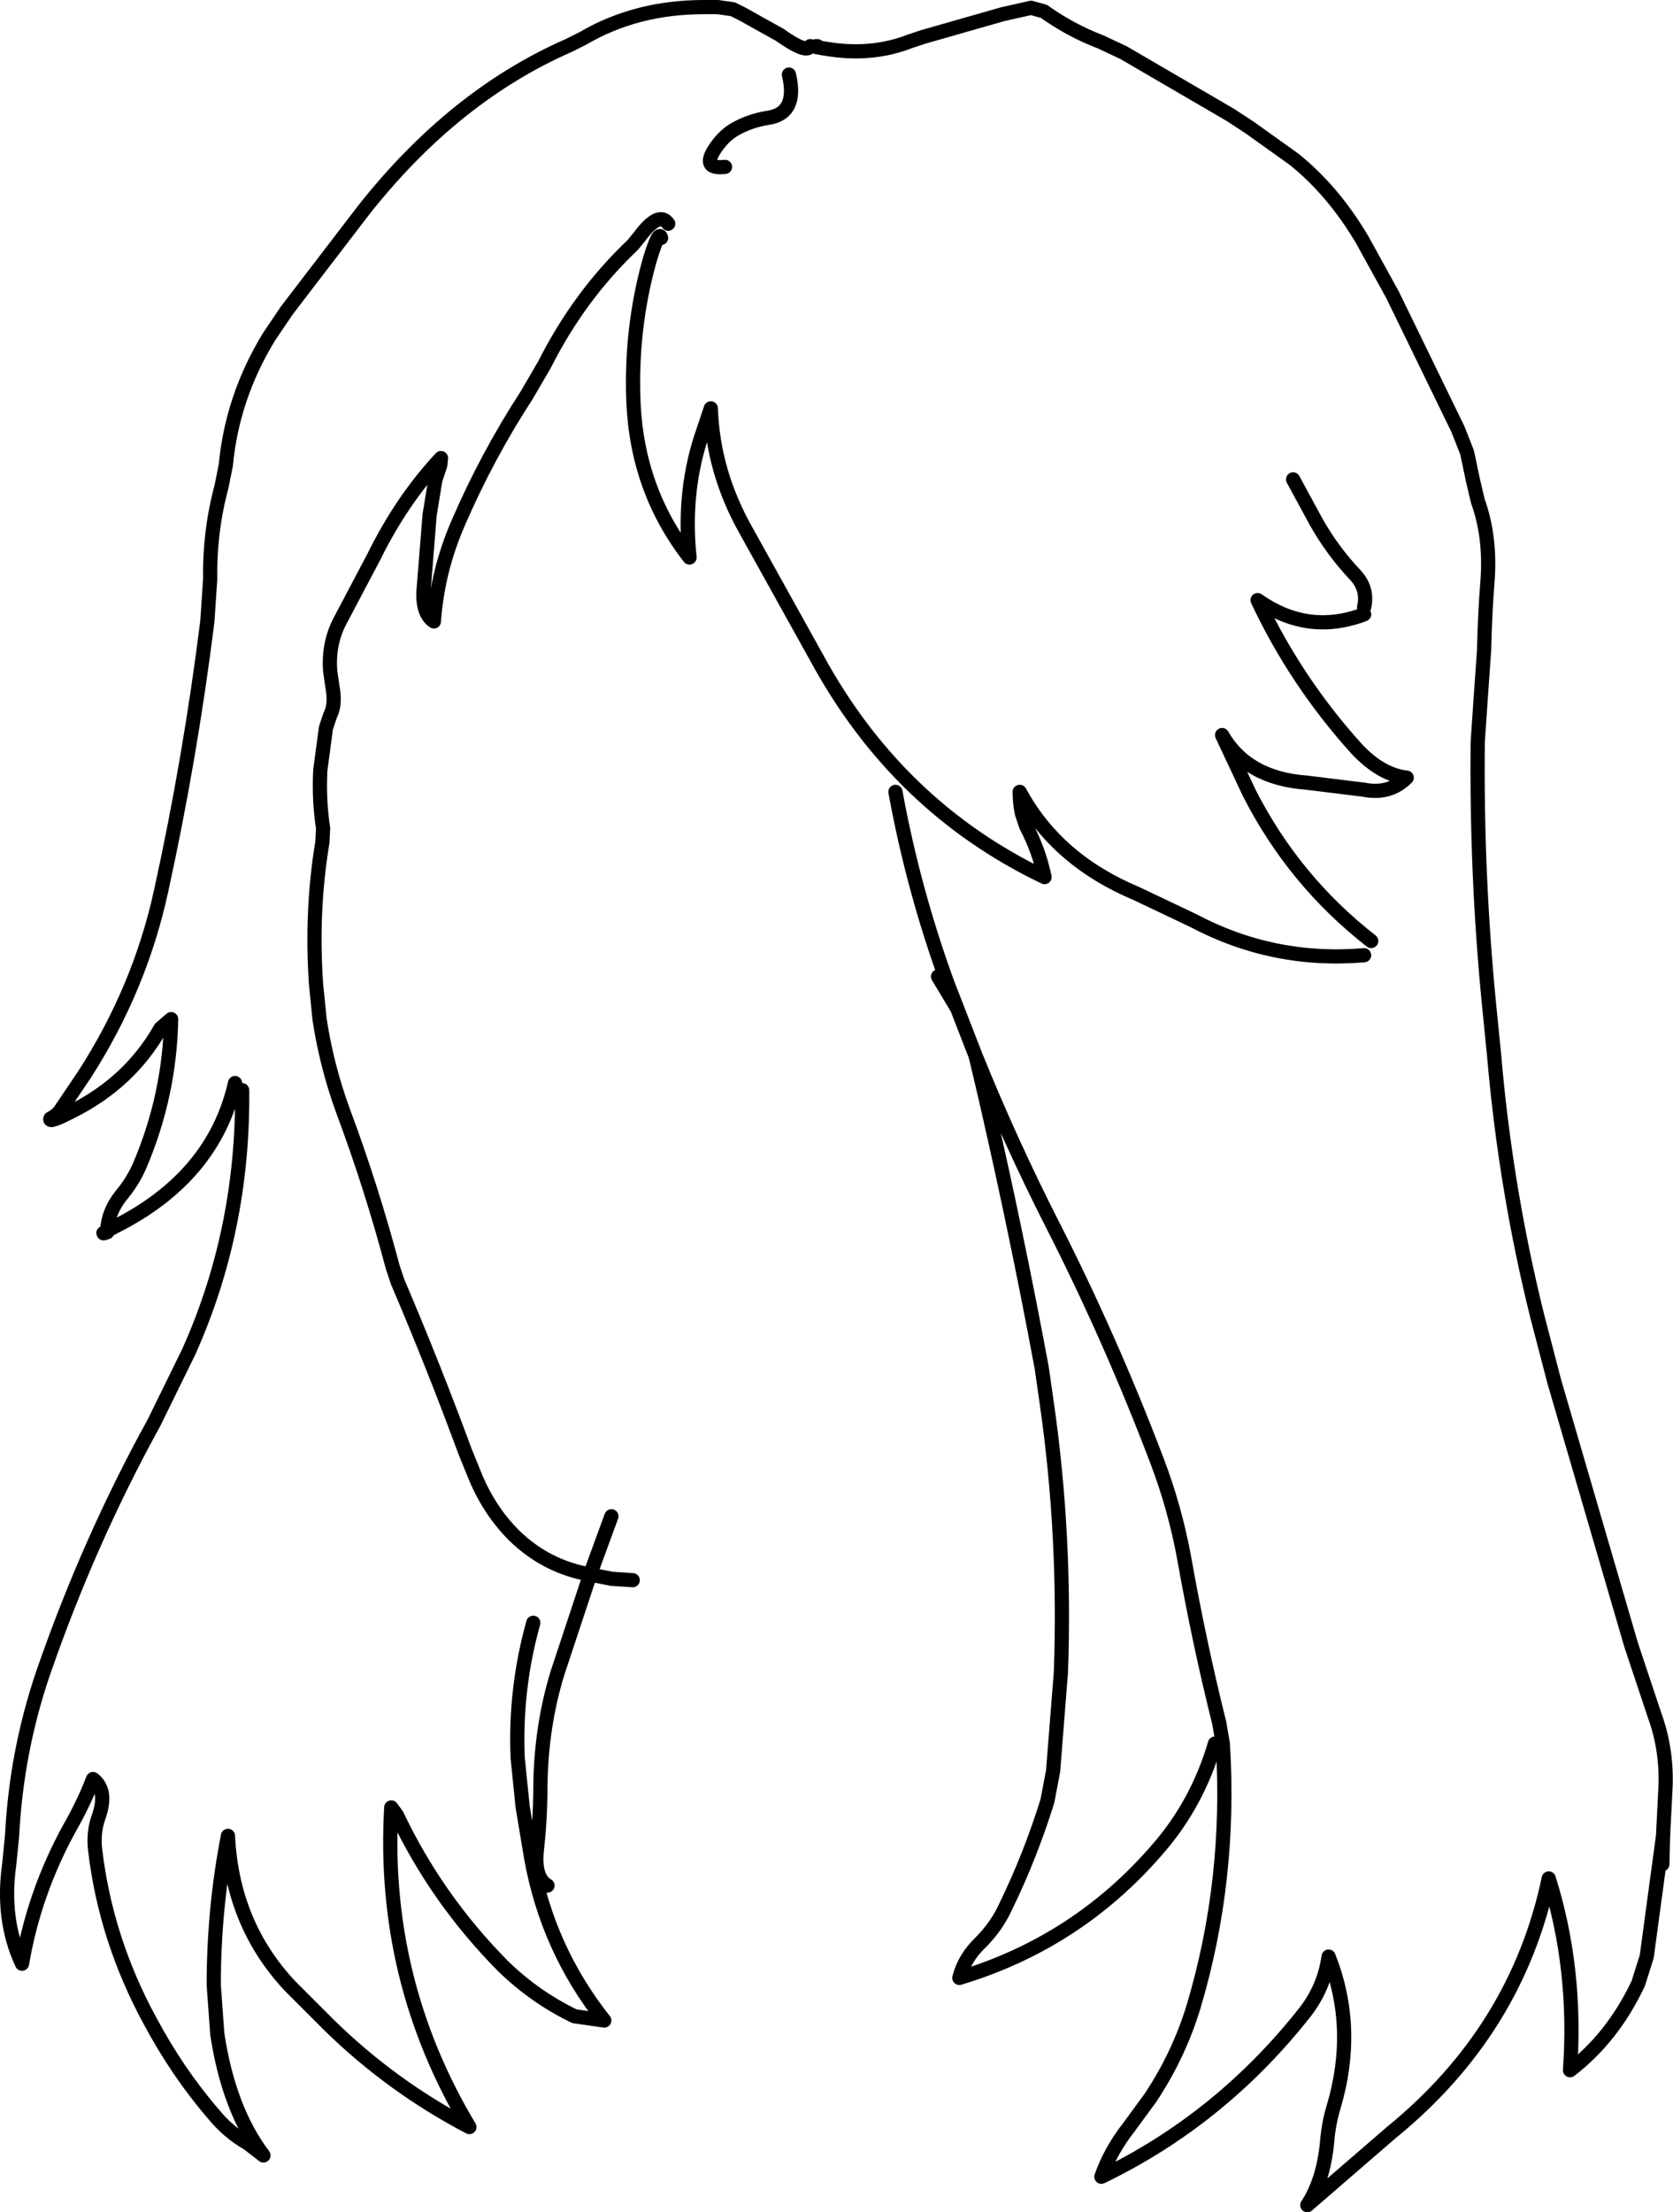 <?xml version="1.0" encoding="UTF-8" standalone="no"?>
<svg xmlns:xlink="http://www.w3.org/1999/xlink" height="155.75px" width="117.8px" xmlns="http://www.w3.org/2000/svg">
  <g transform="matrix(1.0, 0.0, 0.0, 1.0, 60.05, 74.75)">
    <path d="M-2.5 -71.5 Q-3.15 -71.5 -1.45 -71.25 1.5 -70.85 4.05 -71.85 L4.95 -72.15 10.55 -73.75 12.55 -74.2 13.45 -73.95 Q15.35 -72.6 17.45 -71.8 L19.05 -71.05 25.4 -67.35 26.6 -66.65 27.9 -65.8 31.05 -63.55 Q33.8 -61.35 35.85 -57.9 L38.0 -54.0 42.6 -44.55 43.25 -42.9 43.65 -41.0 44.0 -39.5 Q44.9 -37.0 44.7 -34.0 44.5 -31.5 44.45 -29.0 L44.2 -25.45 44.0 -22.5 Q43.9 -13.15 44.8 -4.0 L45.15 -0.5 Q45.95 8.9 48.2 17.95 L49.4 22.55 54.8 41.05 56.45 46.0 Q57.4 48.6 57.2 51.5 L57.05 54.5 57.0 56.5 M36.0 -32.0 Q36.3 -33.3 35.35 -34.3 33.75 -36.0 32.6 -38.05 L31.0 -41.0 M36.5 -8.5 Q31.05 -12.75 27.9 -18.95 L26.0 -23.0 Q27.75 -19.95 31.95 -19.65 L36.0 -19.15 Q37.8 -18.8 39.0 -20.0 37.2 -20.2 35.5 -22.0 31.2 -26.75 28.5 -32.5 32.05 -30.0 36.0 -31.5 M25.5 48.0 Q24.25 52.25 21.45 55.45 15.8 62.0 7.5 64.5 7.85 63.1 9.0 62.0 10.15 60.85 10.8 59.4 12.5 55.9 13.7 52.05 L14.1 49.95 14.65 43.0 Q15.0 33.35 13.65 24.0 L13.3 21.55 Q11.55 12.15 9.45 3.0 L9.1 1.5 8.65 -0.4 7.35 -3.75 6.0 -6.0 M-13.5 -58.0 Q-13.65 -58.6 -14.3 -56.45 -15.65 -51.65 -15.45 -46.5 -15.2 -40.25 -11.5 -35.5 -12.0 -40.3 -10.5 -44.5 L-10.0 -46.0 Q-9.85 -41.55 -7.55 -37.45 L-2.55 -28.45 Q3.15 -17.95 13.5 -13.0 13.1 -14.9 12.2 -16.6 L11.9 -17.5 Q11.75 -18.25 11.75 -19.0 14.35 -14.2 19.95 -11.85 L23.95 -9.95 Q29.6 -6.95 36.0 -7.5 M7.35 -3.75 L6.65 -5.55 Q4.25 -12.15 3.0 -19.0 M-3.0 -71.5 Q-3.25 -70.95 -5.15 -72.3 L-6.5 -73.05 -7.75 -73.75 -8.45 -74.1 -9.5 -74.25 -10.5 -74.25 Q-15.25 -74.25 -19.0 -72.05 L-20.0 -71.55 Q-28.1 -68.0 -34.45 -59.95 L-39.85 -52.9 -41.1 -51.05 Q-43.7 -46.8 -44.15 -42.0 L-44.45 -40.5 Q-45.3 -37.35 -45.25 -34.0 L-45.45 -31.0 Q-46.65 -21.4 -48.7 -12.05 -50.2 -5.15 -54.1 0.9 L-55.75 3.35 Q-56.0 3.75 -56.5 4.0 -56.65 4.35 -55.0 3.5 -50.9 1.45 -48.75 -2.35 L-48.0 -3.0 Q-48.1 2.4 -50.25 7.4 -50.75 8.5 -51.55 9.45 -52.45 10.6 -52.5 11.9 L-51.95 11.6 Q-45.0 8.1 -43.5 1.5 M-9.0 -63.0 Q-10.8 -62.8 -9.55 -64.5 -9.0 -65.25 -8.3 -65.65 -7.25 -66.25 -6.0 -66.45 -3.85 -66.75 -4.5 -69.5 M-13.0 -59.0 Q-13.65 -59.95 -15.05 -58.05 L-15.5 -57.5 Q-19.25 -53.95 -21.7 -49.1 L-22.95 -46.95 Q-25.75 -42.65 -27.8 -37.9 -29.25 -34.55 -29.5 -31.0 -30.4 -31.6 -30.2 -33.5 L-29.8 -38.5 -29.4 -40.95 -29.05 -42.0 -29.0 -42.5 Q-31.75 -39.55 -33.7 -35.6 L-36.1 -31.05 Q-36.95 -29.45 -36.8 -27.5 L-36.65 -26.45 Q-36.4 -25.15 -36.8 -24.4 L-37.1 -23.5 -37.5 -20.5 Q-37.6 -18.35 -37.3 -16.45 L-37.35 -15.45 Q-38.15 -10.65 -37.8 -5.5 L-37.55 -3.0 Q-37.05 0.3 -35.9 3.45 -33.9 8.8 -32.4 14.45 L-32.05 15.5 Q-29.55 21.35 -27.3 27.45 L-26.65 29.05 Q-25.65 31.55 -23.85 33.35 -21.6 35.55 -18.5 36.1 L-17.0 32.0 M-43.0 2.0 Q-42.9 11.8 -46.75 20.4 L-49.2 25.4 Q-53.8 33.75 -57.0 43.0 -58.9 48.55 -59.2 54.5 L-59.4 56.5 Q-59.95 60.4 -58.5 63.5 -57.65 58.5 -55.15 53.95 -54.15 52.2 -53.5 50.5 -52.45 51.3 -53.1 53.15 -53.5 54.25 -53.35 55.5 -52.6 61.8 -49.5 67.5 -47.55 71.15 -45.05 74.05 -44.0 75.35 -42.6 76.15 L-41.5 77.0 Q-43.95 73.75 -44.75 68.45 L-45.0 65.0 Q-45.0 59.65 -44.0 54.5 -43.7 60.75 -39.6 65.1 L-36.85 67.85 Q-32.45 72.15 -27.0 75.0 -33.2 64.65 -32.5 52.5 L-32.1 53.05 Q-29.3 58.95 -24.65 63.65 -22.4 65.85 -19.6 67.2 L-17.5 67.5 Q-21.5 62.45 -22.65 56.05 L-23.25 52.45 -23.6 49.0 Q-23.8 44.15 -22.5 39.5 M-18.5 36.1 L-17.0 36.4 -15.5 36.5 M-18.5 36.1 L-20.8 43.05 Q-21.95 46.8 -22.0 51.0 -22.0 53.25 -22.25 55.5 -22.45 57.45 -21.5 58.0 M-52.5 11.9 L-52.5 12.0 Q-53.05 12.2 -52.5 11.9 M57.05 54.5 L55.9 63.0 55.3 64.9 Q53.5 68.7 50.5 71.0 51.0 63.85 49.0 57.5 46.75 68.2 37.9 75.4 L32.0 80.5 Q33.15 78.75 33.4 76.0 33.5 74.75 33.85 73.6 35.5 68.05 33.5 63.0 33.2 65.15 31.85 66.9 25.9 74.45 17.5 78.5 18.15 76.65 19.45 75.0 L20.95 72.95 Q22.95 69.95 24.0 66.5 26.65 57.6 26.05 48.0 L25.8 46.55 Q24.4 40.95 23.35 35.05 22.7 31.45 21.4 28.05 18.15 19.5 14.05 11.45 11.1 5.65 8.65 -0.4" fill="none" stroke="#000000" stroke-linecap="round" stroke-linejoin="round" stroke-width="1.0"/>
  </g>
</svg>
